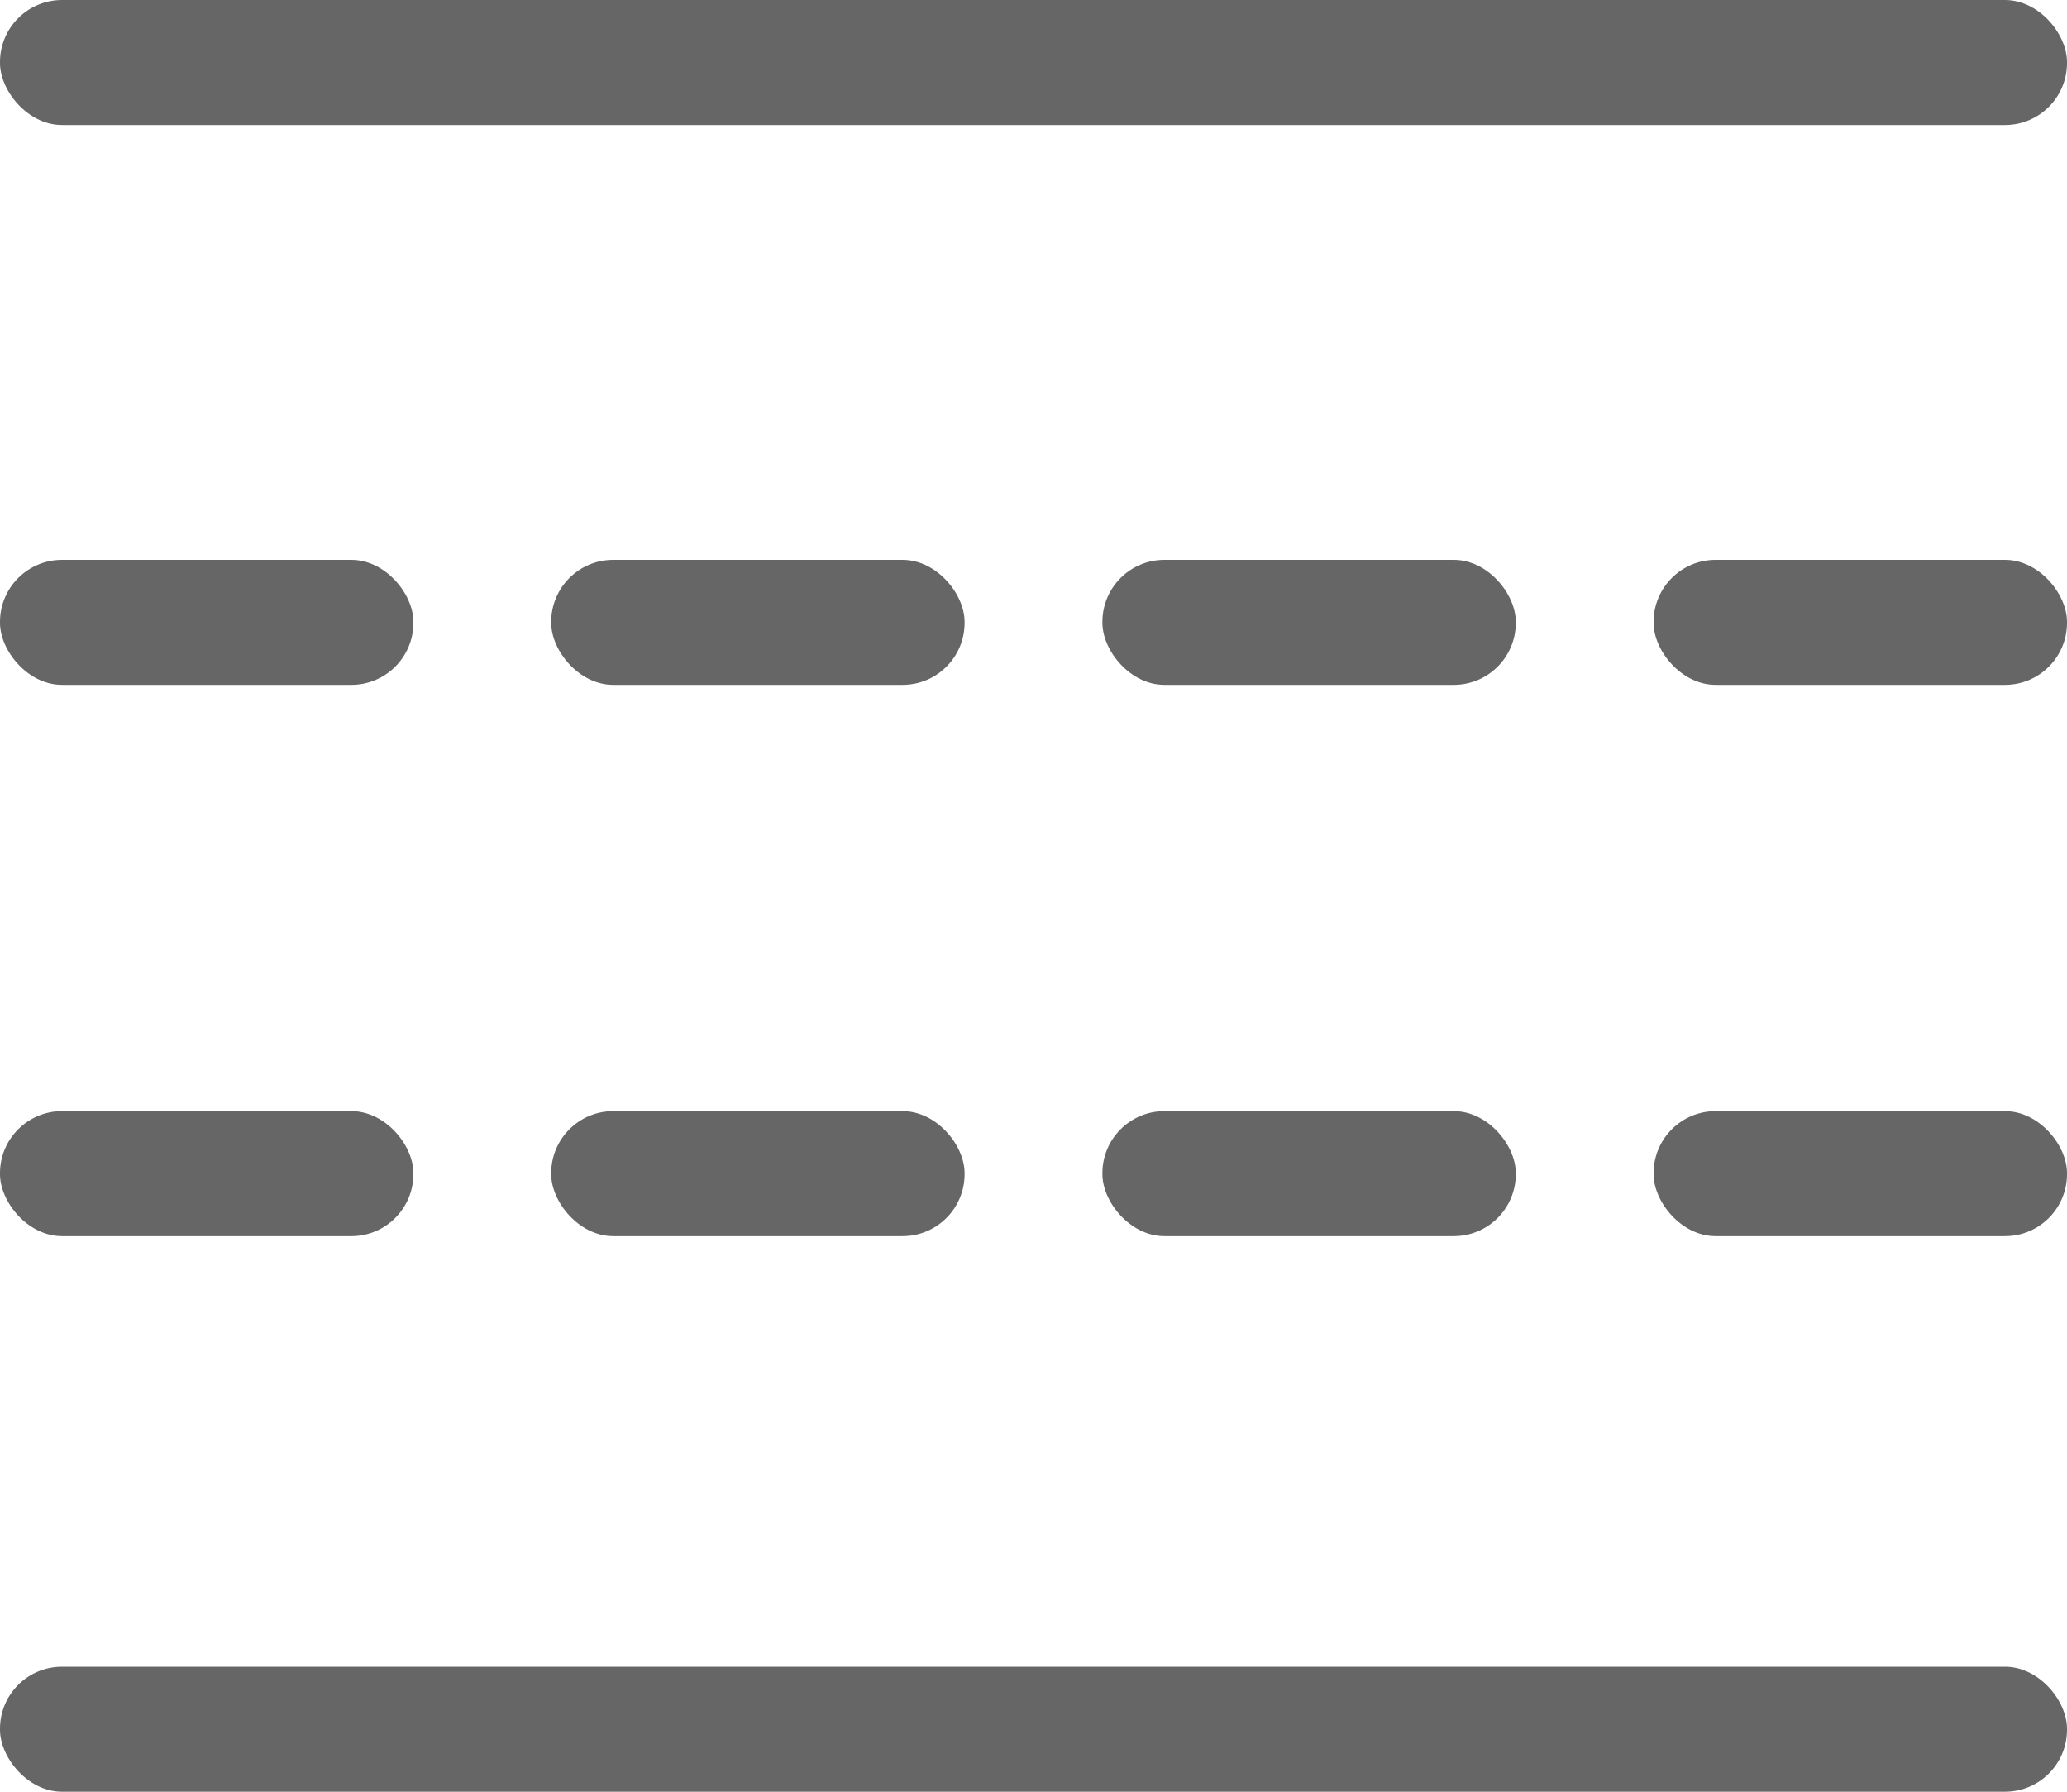 <?xml version="1.0" encoding="UTF-8"?>
<svg width="30px" height="26px" viewBox="0 0 30 26" version="1.1" xmlns="http://www.w3.org/2000/svg" xmlns:xlink="http://www.w3.org/1999/xlink">
    <title>515-特强浓雾</title>
    <g id="页面-1" stroke="none" stroke-width="1" fill="none" fill-rule="evenodd">
        <g id="画板" transform="translate(-425, -1385)" fill="#666666">
            <g id="515-特强浓雾" transform="translate(425, 1385)">
                <rect id="矩形" x="0" y="0" width="30" height="1.814" rx="0.9"></rect>
                <rect id="矩形备份-83" x="0" y="24.186" width="30" height="1.814" rx="0.9"></rect>
                <rect id="矩形备份-81" x="0" y="16.124" width="6" height="1.814" rx="0.9"></rect>
                <rect id="矩形备份-119" x="0" y="8.124" width="6" height="1.814" rx="0.9"></rect>
                <rect id="矩形备份-109" x="8" y="16.124" width="6" height="1.814" rx="0.9"></rect>
                <rect id="矩形备份-123" x="8" y="8.124" width="6" height="1.814" rx="0.9"></rect>
                <rect id="矩形备份-110" x="16" y="16.124" width="6" height="1.814" rx="0.9"></rect>
                <rect id="矩形备份-124" x="16" y="8.124" width="6" height="1.814" rx="0.9"></rect>
                <rect id="矩形备份-82" x="24" y="16.124" width="6" height="1.814" rx="0.9"></rect>
                <rect id="矩形备份-125" x="24" y="8.124" width="6" height="1.814" rx="0.9"></rect>
            </g>
        </g>
    </g>
</svg>